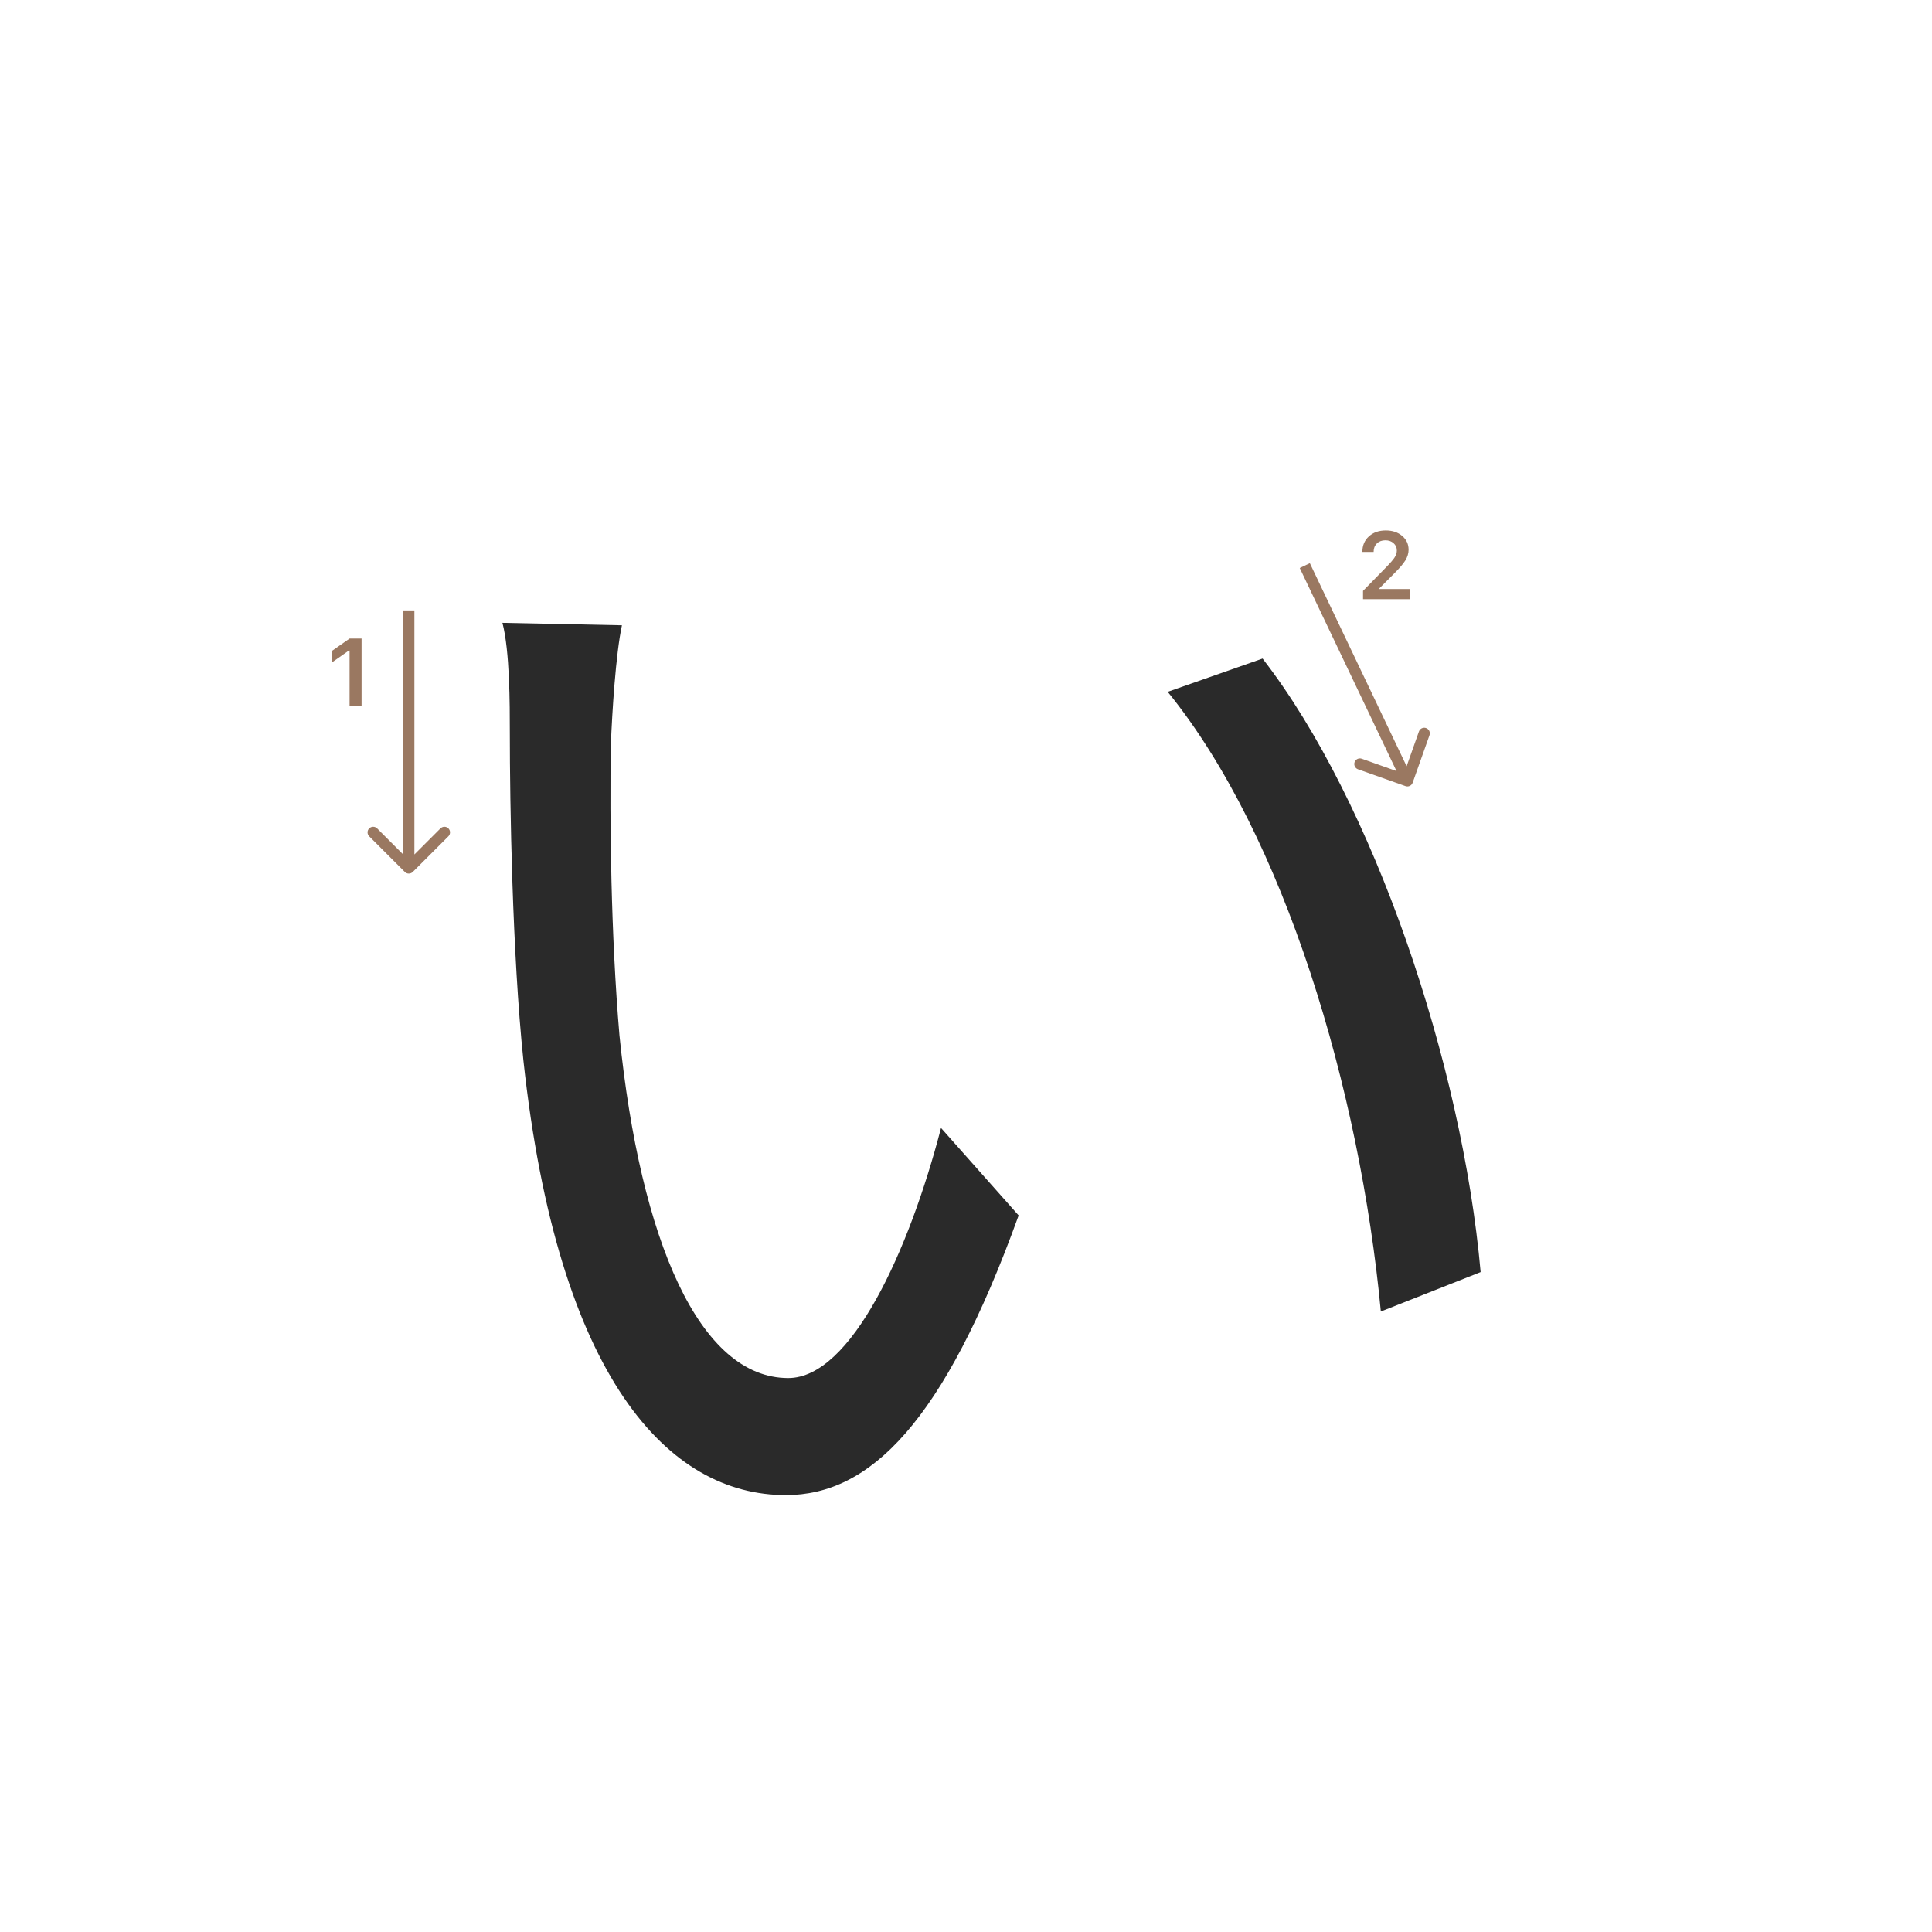 <svg width="345" height="345" viewBox="0 0 345 345" fill="none" xmlns="http://www.w3.org/2000/svg">
<path d="M111.06 111.66C109.96 116.72 109.3 127.28 109.08 133C108.86 146.64 109.08 166.88 110.62 184.92C114.36 221.66 124.92 246.08 140.76 246.08C151.98 246.08 162.32 223.42 168.04 201.42L181.9 217.04C168.48 254.22 155.28 266.98 140.32 266.98C119.42 266.98 99.62 246.3 93.46 189.32C91.48 170.4 91.04 143.56 91.04 130.8C91.04 125.74 91.04 116.28 89.72 111.22L111.06 111.66ZM225.46 117.6C245.26 143.12 261.1 189.98 264.4 227.16L246.58 234.2C242.84 194.6 229.42 149.28 208.52 123.54L225.46 117.6Z" fill="#2A2A2A"/>
<path d="M62.425 126V116.18H62.284L59.304 118.272V116.213L62.434 114.022H64.567V126H62.425Z" fill="#9A7861"/>
<path d="M243.283 98.525C243.283 97.407 243.671 96.494 244.445 95.786C245.226 95.077 246.23 94.723 247.458 94.723C248.643 94.723 249.617 95.047 250.38 95.694C251.15 96.342 251.534 97.166 251.534 98.168C251.534 98.81 251.34 99.446 250.953 100.077C250.566 100.702 249.863 101.519 248.845 102.526L246.338 105.041V105.182H251.717V107H243.399V105.514L247.392 101.43C248.211 100.6 248.756 99.978 249.027 99.562C249.299 99.142 249.434 98.721 249.434 98.301C249.434 97.775 249.24 97.341 248.853 96.998C248.471 96.654 247.984 96.483 247.392 96.483C246.767 96.483 246.26 96.671 245.873 97.047C245.486 97.424 245.292 97.916 245.292 98.525V98.558H243.283V98.525Z" fill="#9A7861"/>
<path fill-rule="evenodd" clip-rule="evenodd" d="M80.071 149.343L73.707 155.707C73.316 156.098 72.683 156.098 72.293 155.707L65.929 149.343C65.538 148.953 65.538 148.319 65.929 147.929C66.319 147.538 66.952 147.538 67.343 147.929L72 152.586L72 109L74 109L74 152.586L78.657 147.929C79.047 147.538 79.68 147.538 80.071 147.929C80.461 148.319 80.461 148.953 80.071 149.343Z" fill="#9A7861"/>
<path fill-rule="evenodd" clip-rule="evenodd" d="M255.269 131.288L252.262 139.771C252.078 140.291 251.506 140.564 250.986 140.379L242.503 137.373C241.982 137.188 241.71 136.616 241.894 136.096C242.079 135.575 242.65 135.303 243.171 135.487L249.378 137.688L232.097 101.43L233.903 100.57L251.184 136.827L253.384 130.62C253.568 130.099 254.14 129.827 254.661 130.011C255.181 130.196 255.454 130.767 255.269 131.288Z" fill="#9A7861"/>
</svg>

